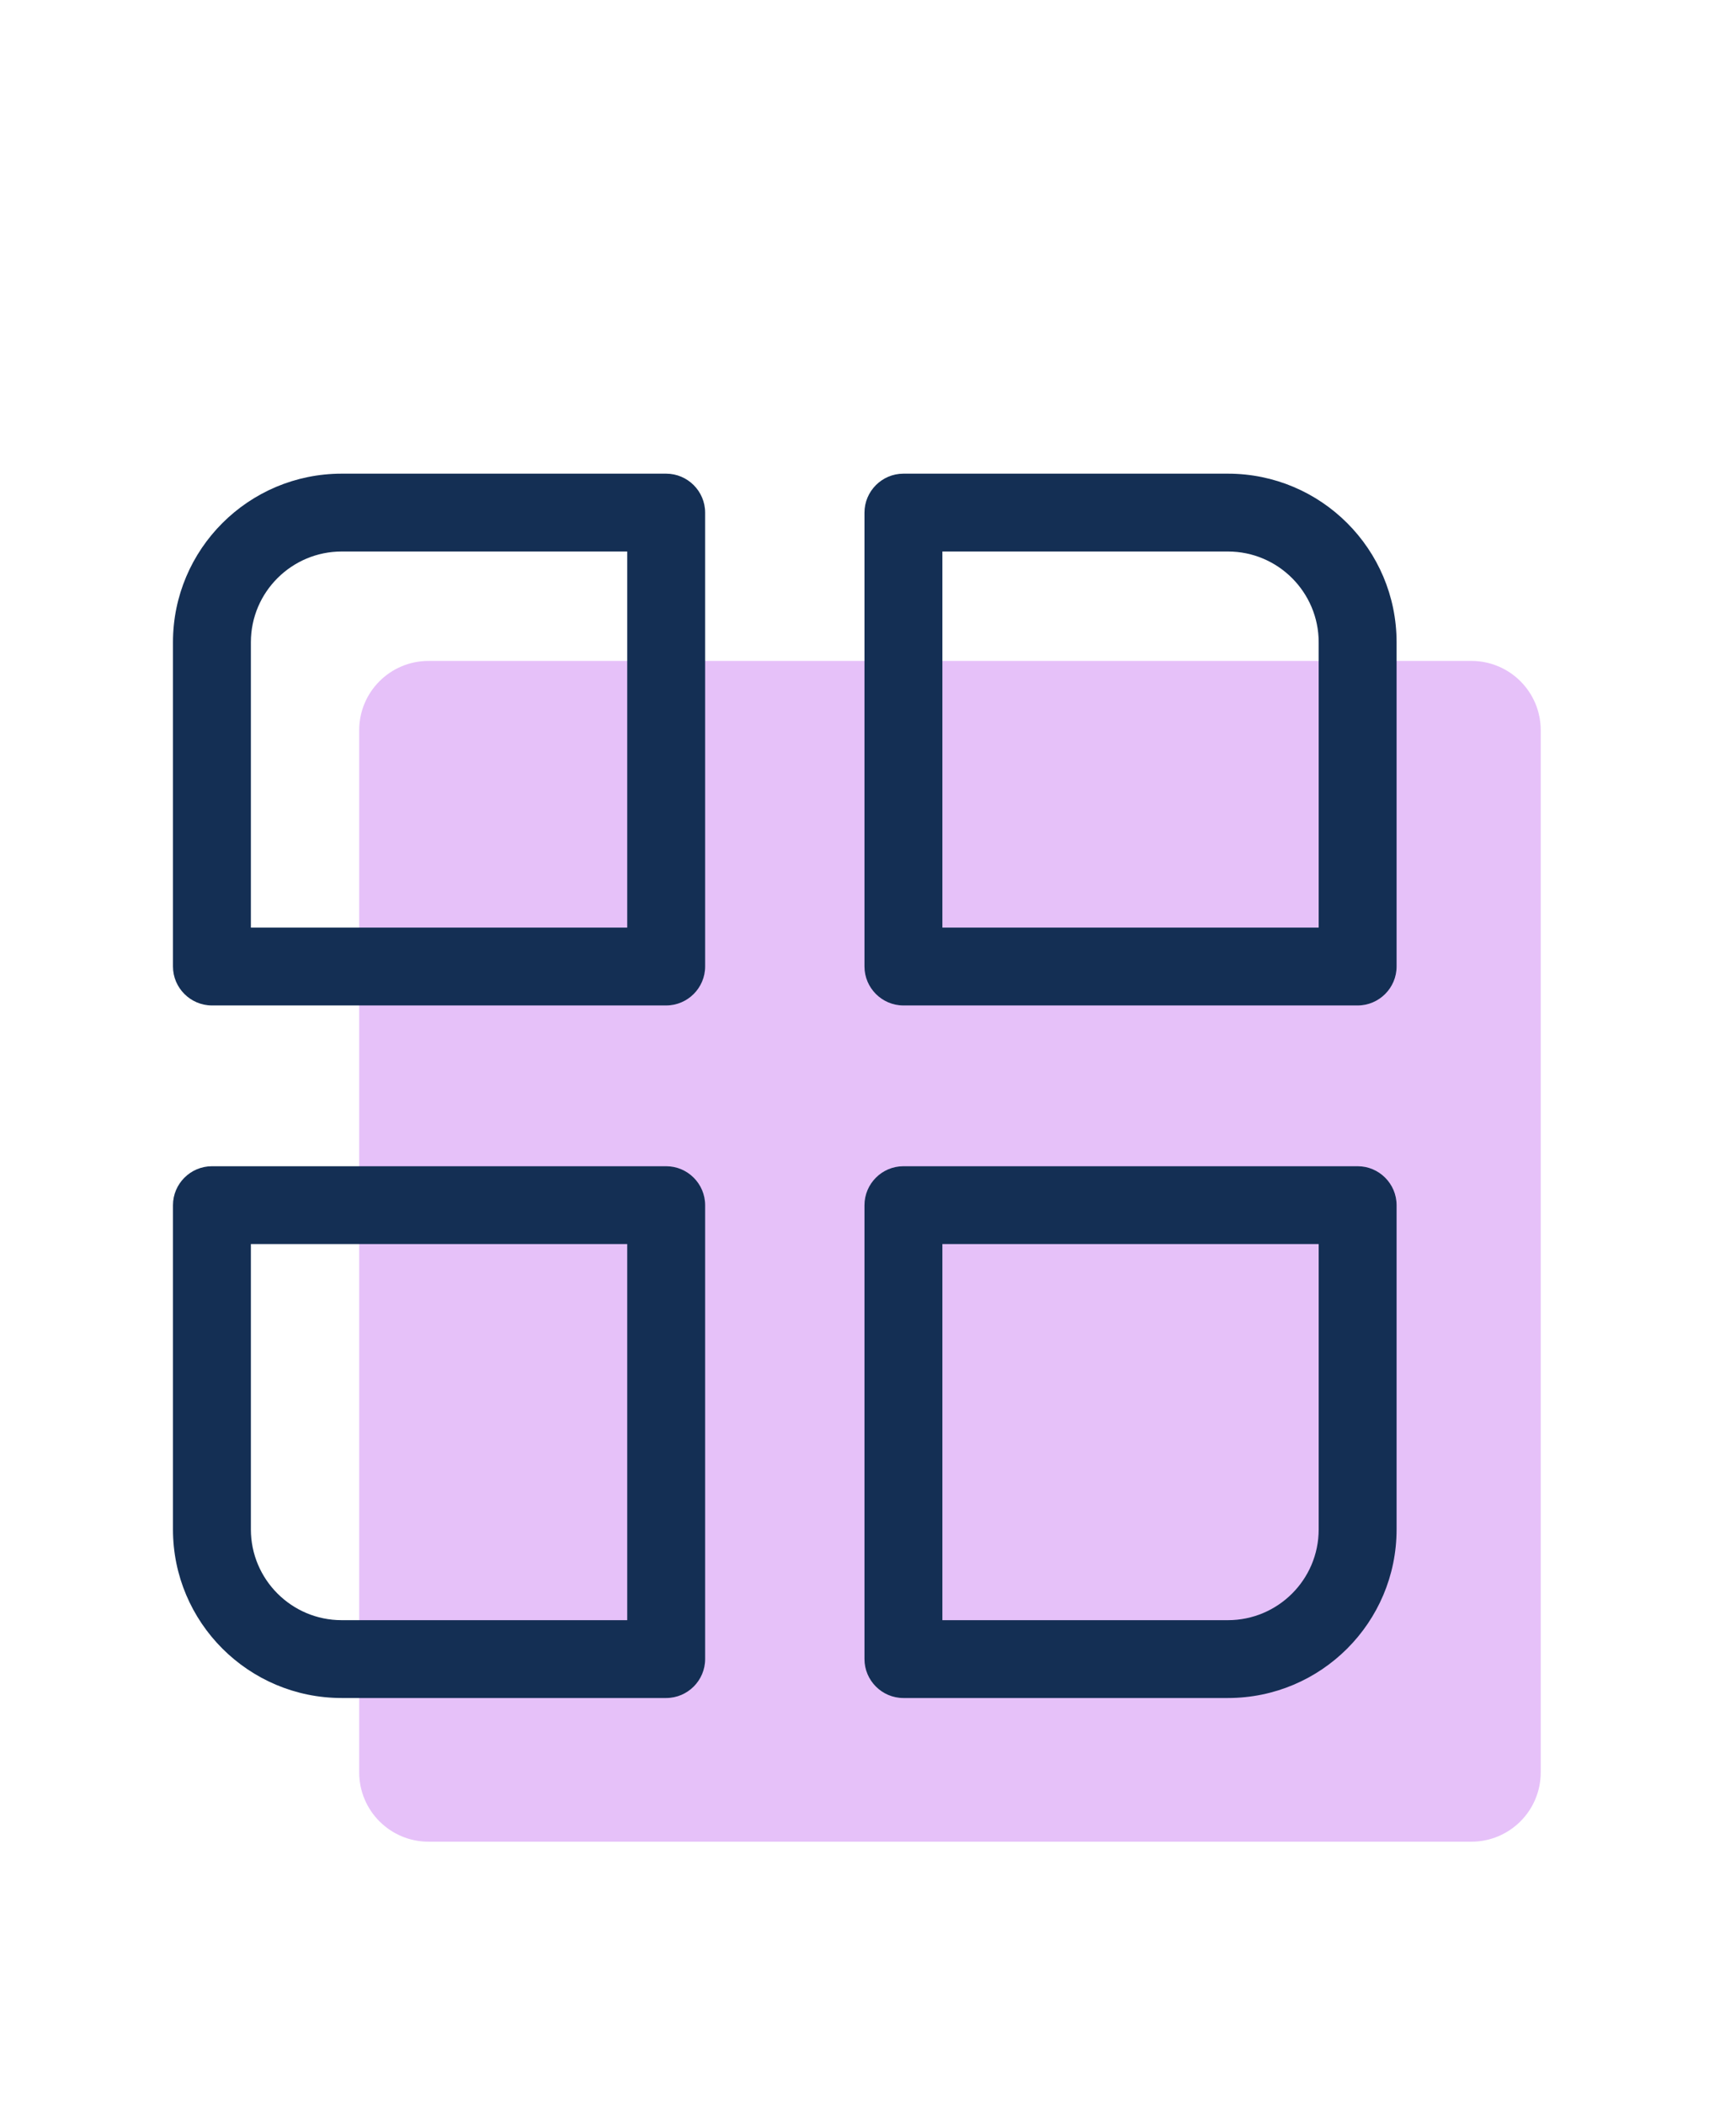 <svg width="33" height="40" viewBox="0 0 33 28" fill="none" xmlns="http://www.w3.org/2000/svg">
    <g clip-path="url(#clip0_126_1622)">
        <path
            d="M27.97 6.558H8.146C7.418 6.558 6.828 7.147 6.828 7.875V27.676C6.828 28.403 7.418 28.993 8.146 28.993H27.97C28.698 28.993 29.288 28.403 29.288 27.676V7.875C29.288 7.147 28.698 6.558 27.97 6.558Z"
            fill="#E6C1F9" />
        <path
            d="M12.663 13.104H4.029C3.622 13.104 3.288 12.771 3.288 12.364V6.203C3.288 4.435 4.725 3 6.495 3H12.663C13.071 3 13.404 3.333 13.404 3.74V12.364C13.404 12.771 13.071 13.104 12.663 13.104ZM4.769 11.625H11.923V4.479H6.495C5.547 4.479 4.769 5.249 4.769 6.203V11.625Z"
            fill="#142F54" />
        <path
            d="M25.808 13.104H17.173C16.766 13.104 16.433 12.771 16.433 12.364V3.74C16.433 3.333 16.766 3 17.173 3H23.342C25.112 3 26.548 4.435 26.548 6.203V12.364C26.548 12.771 26.215 13.104 25.808 13.104ZM17.914 11.625H25.067V6.203C25.067 5.256 24.297 4.479 23.342 4.479H17.914V11.625Z"
            fill="#142F54" />
        <path
            d="M12.663 26.263H6.495C4.725 26.263 3.288 24.828 3.288 23.06V16.899C3.288 16.492 3.622 16.159 4.029 16.159H12.663C13.071 16.159 13.404 16.492 13.404 16.899V25.523C13.404 25.93 13.071 26.263 12.663 26.263ZM4.769 17.638V23.06C4.769 24.007 5.54 24.784 6.495 24.784H11.923V17.638H4.769Z"
            fill="#142F54" />
        <path
            d="M23.342 26.263H17.173C16.766 26.263 16.433 25.93 16.433 25.523V16.899C16.433 16.492 16.766 16.159 17.173 16.159H25.808C26.215 16.159 26.548 16.492 26.548 16.899V23.06C26.548 24.828 25.112 26.263 23.342 26.263ZM17.914 24.784H23.342C24.29 24.784 25.067 24.015 25.067 23.06V17.638H17.914V24.784Z"
            fill="#142F54" />
    </g>
    <defs>
        <clipPath id="clip0_126_1622">
            <rect width="26" height="26" fill="white" transform="translate(3.288 3)" />
        </clipPath>
    </defs>
</svg>
